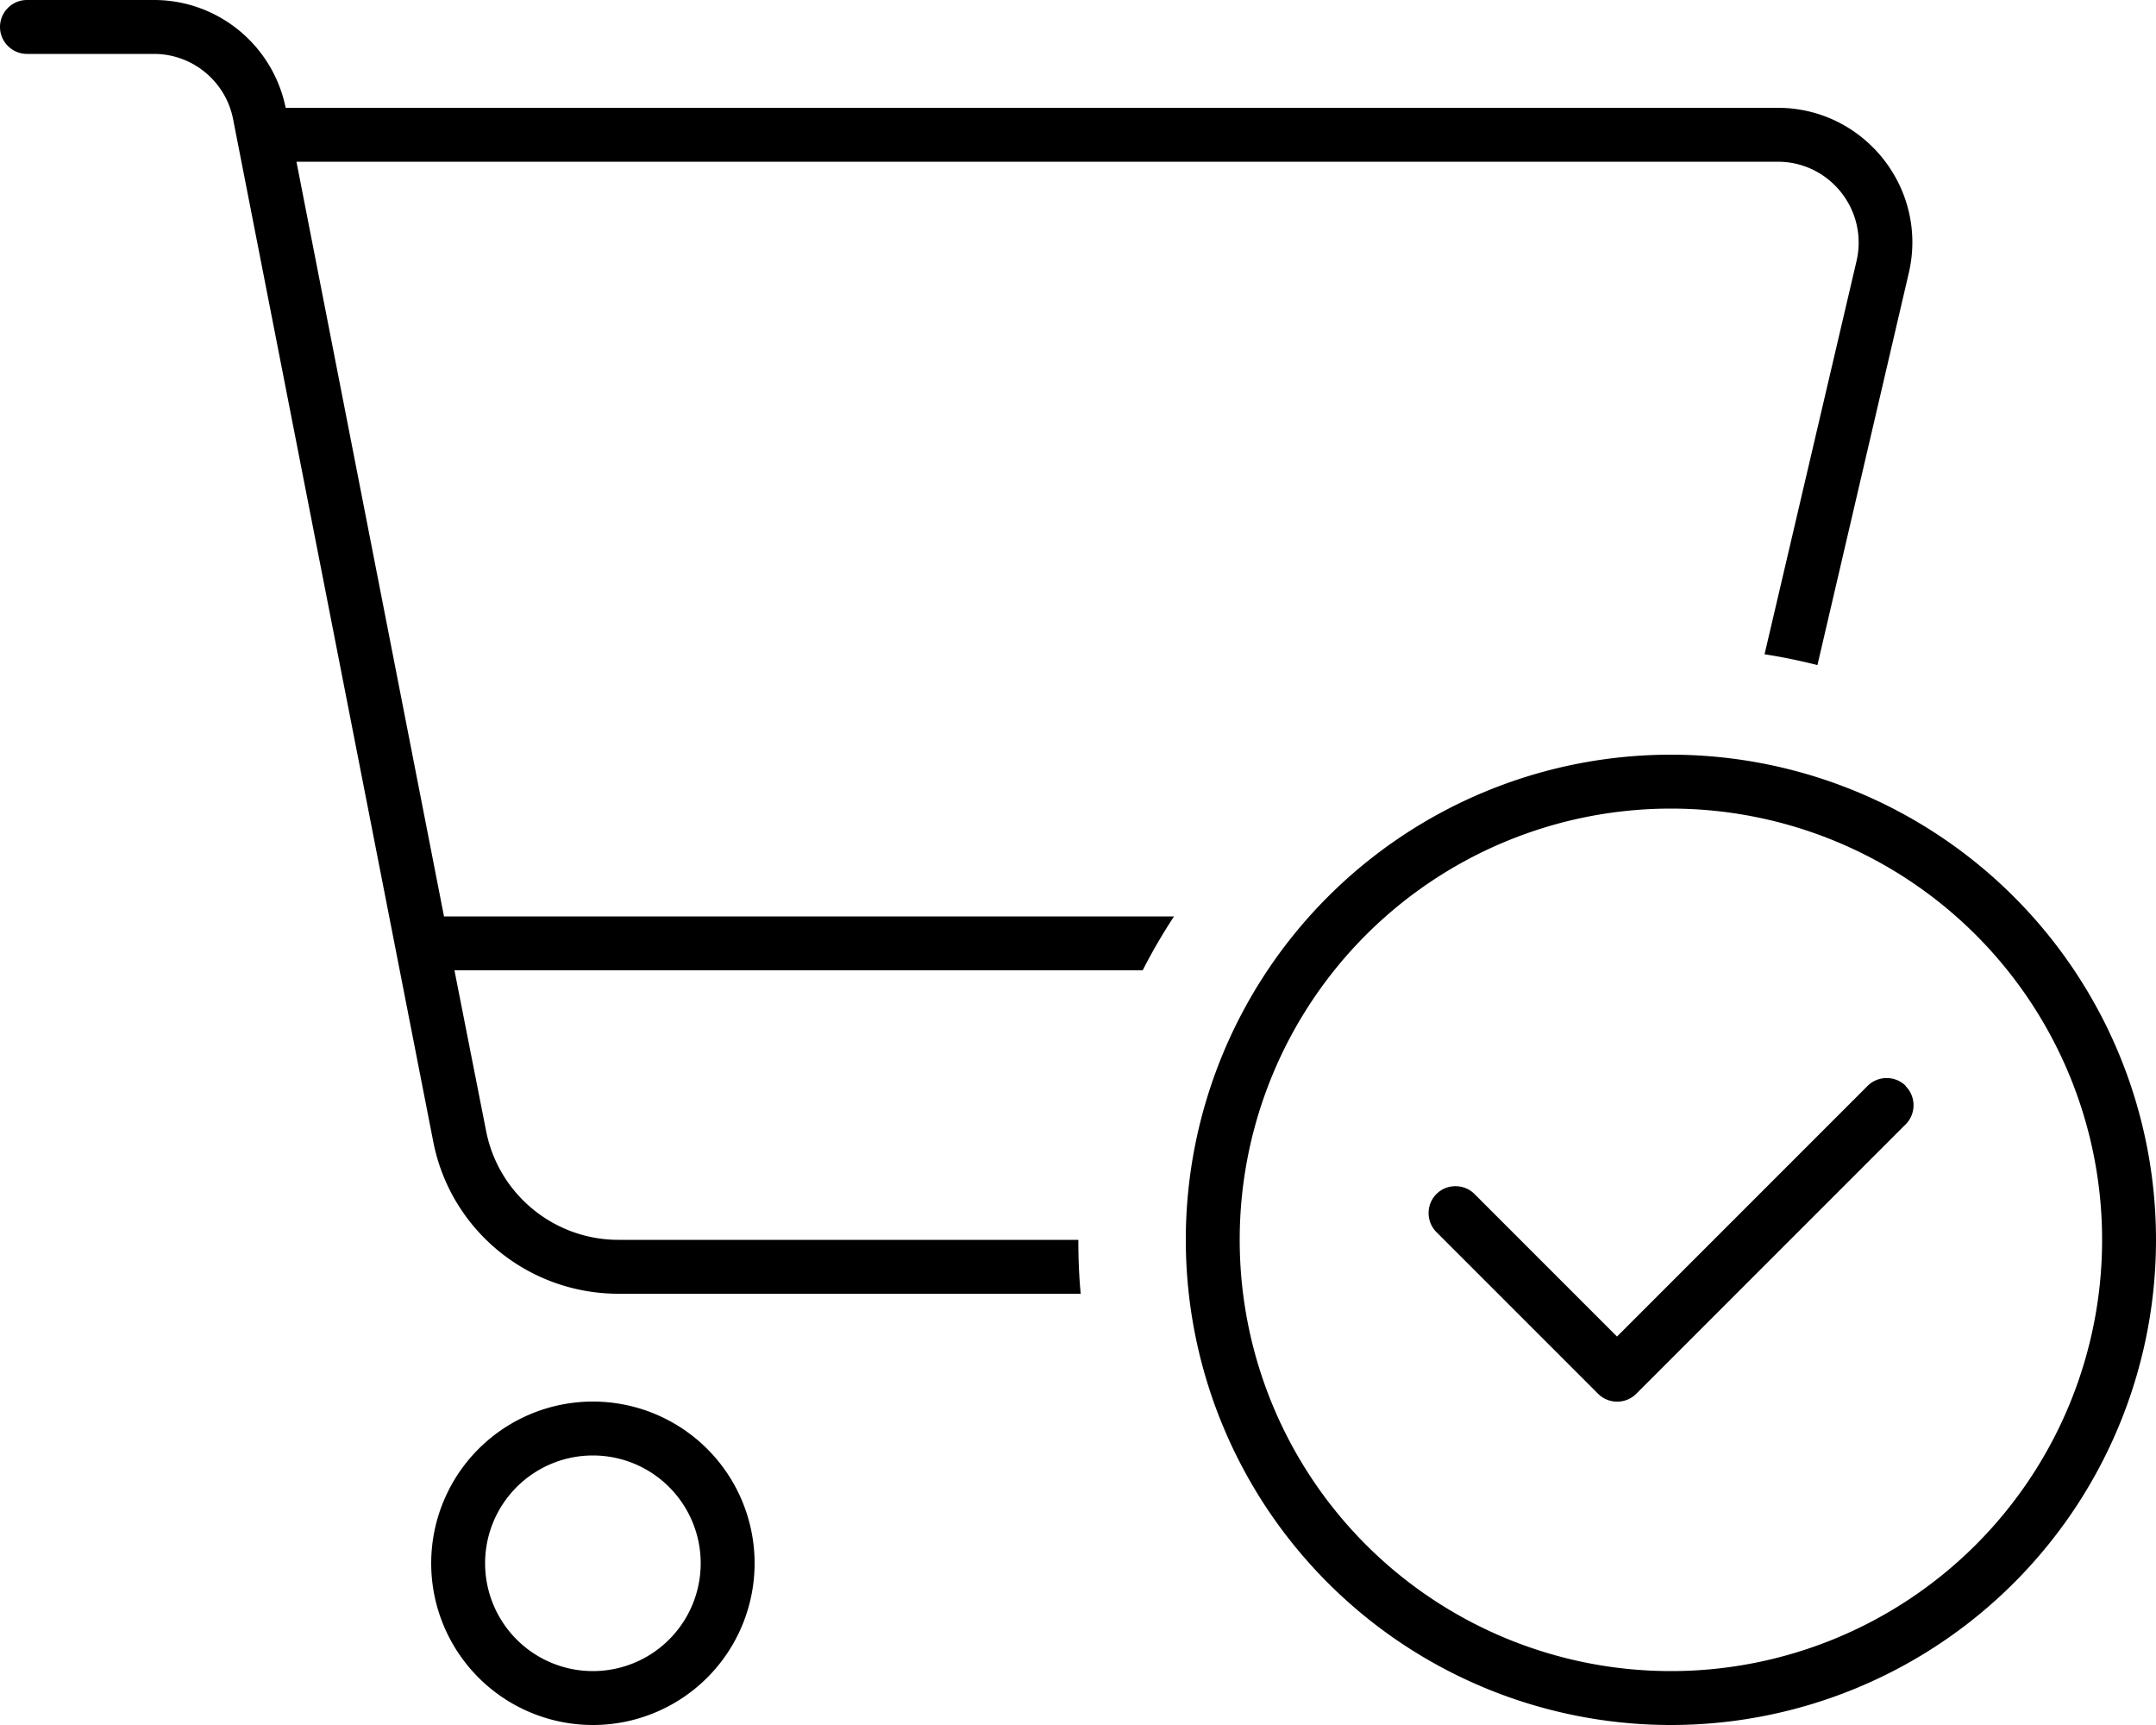 <svg xmlns="http://www.w3.org/2000/svg" viewBox="0 0 640 512"><path d="M8 0C3.6 0 0 3.6 0 8s3.6 8 8 8l37.7 0C57.1 16 67 24.1 69.2 35.4l59.4 303.4c5.1 26.3 28.2 45.2 55 45.2l137.2 0c-.5-5.3-.7-10.6-.7-16l-136.5 0c-19.1 0-35.6-13.5-39.3-32.3L134.9 288l204.3 0c2.8-5.5 5.9-10.8 9.3-16l-216.7 0L88 48l439.7 0c15.5 0 26.9 14.4 23.4 29.5L523.8 194.2c5.3 .8 10.5 1.9 15.7 3.2L566.6 81.1C572.5 56 553.4 32 527.7 32L84.8 32C81 13.4 64.7 0 45.7 0L8 0zM144 464a32 32 0 1 1 64 0 32 32 0 1 1 -64 0zm80 0a48 48 0 1 0 -96 0 48 48 0 1 0 96 0zM496 240a128 128 0 1 1 0 256 128 128 0 1 1 0-256zm0 272a144 144 0 1 0 0-288 144 144 0 1 0 0 288zm69.7-189.7c-3.1-3.1-8.2-3.1-11.3 0L480 396.7l-42.3-42.3c-3.1-3.1-8.2-3.1-11.3 0s-3.1 8.2 0 11.3l48 48c3.1 3.1 8.2 3.1 11.3 0l80-80c3.1-3.1 3.1-8.2 0-11.3z"/></svg>